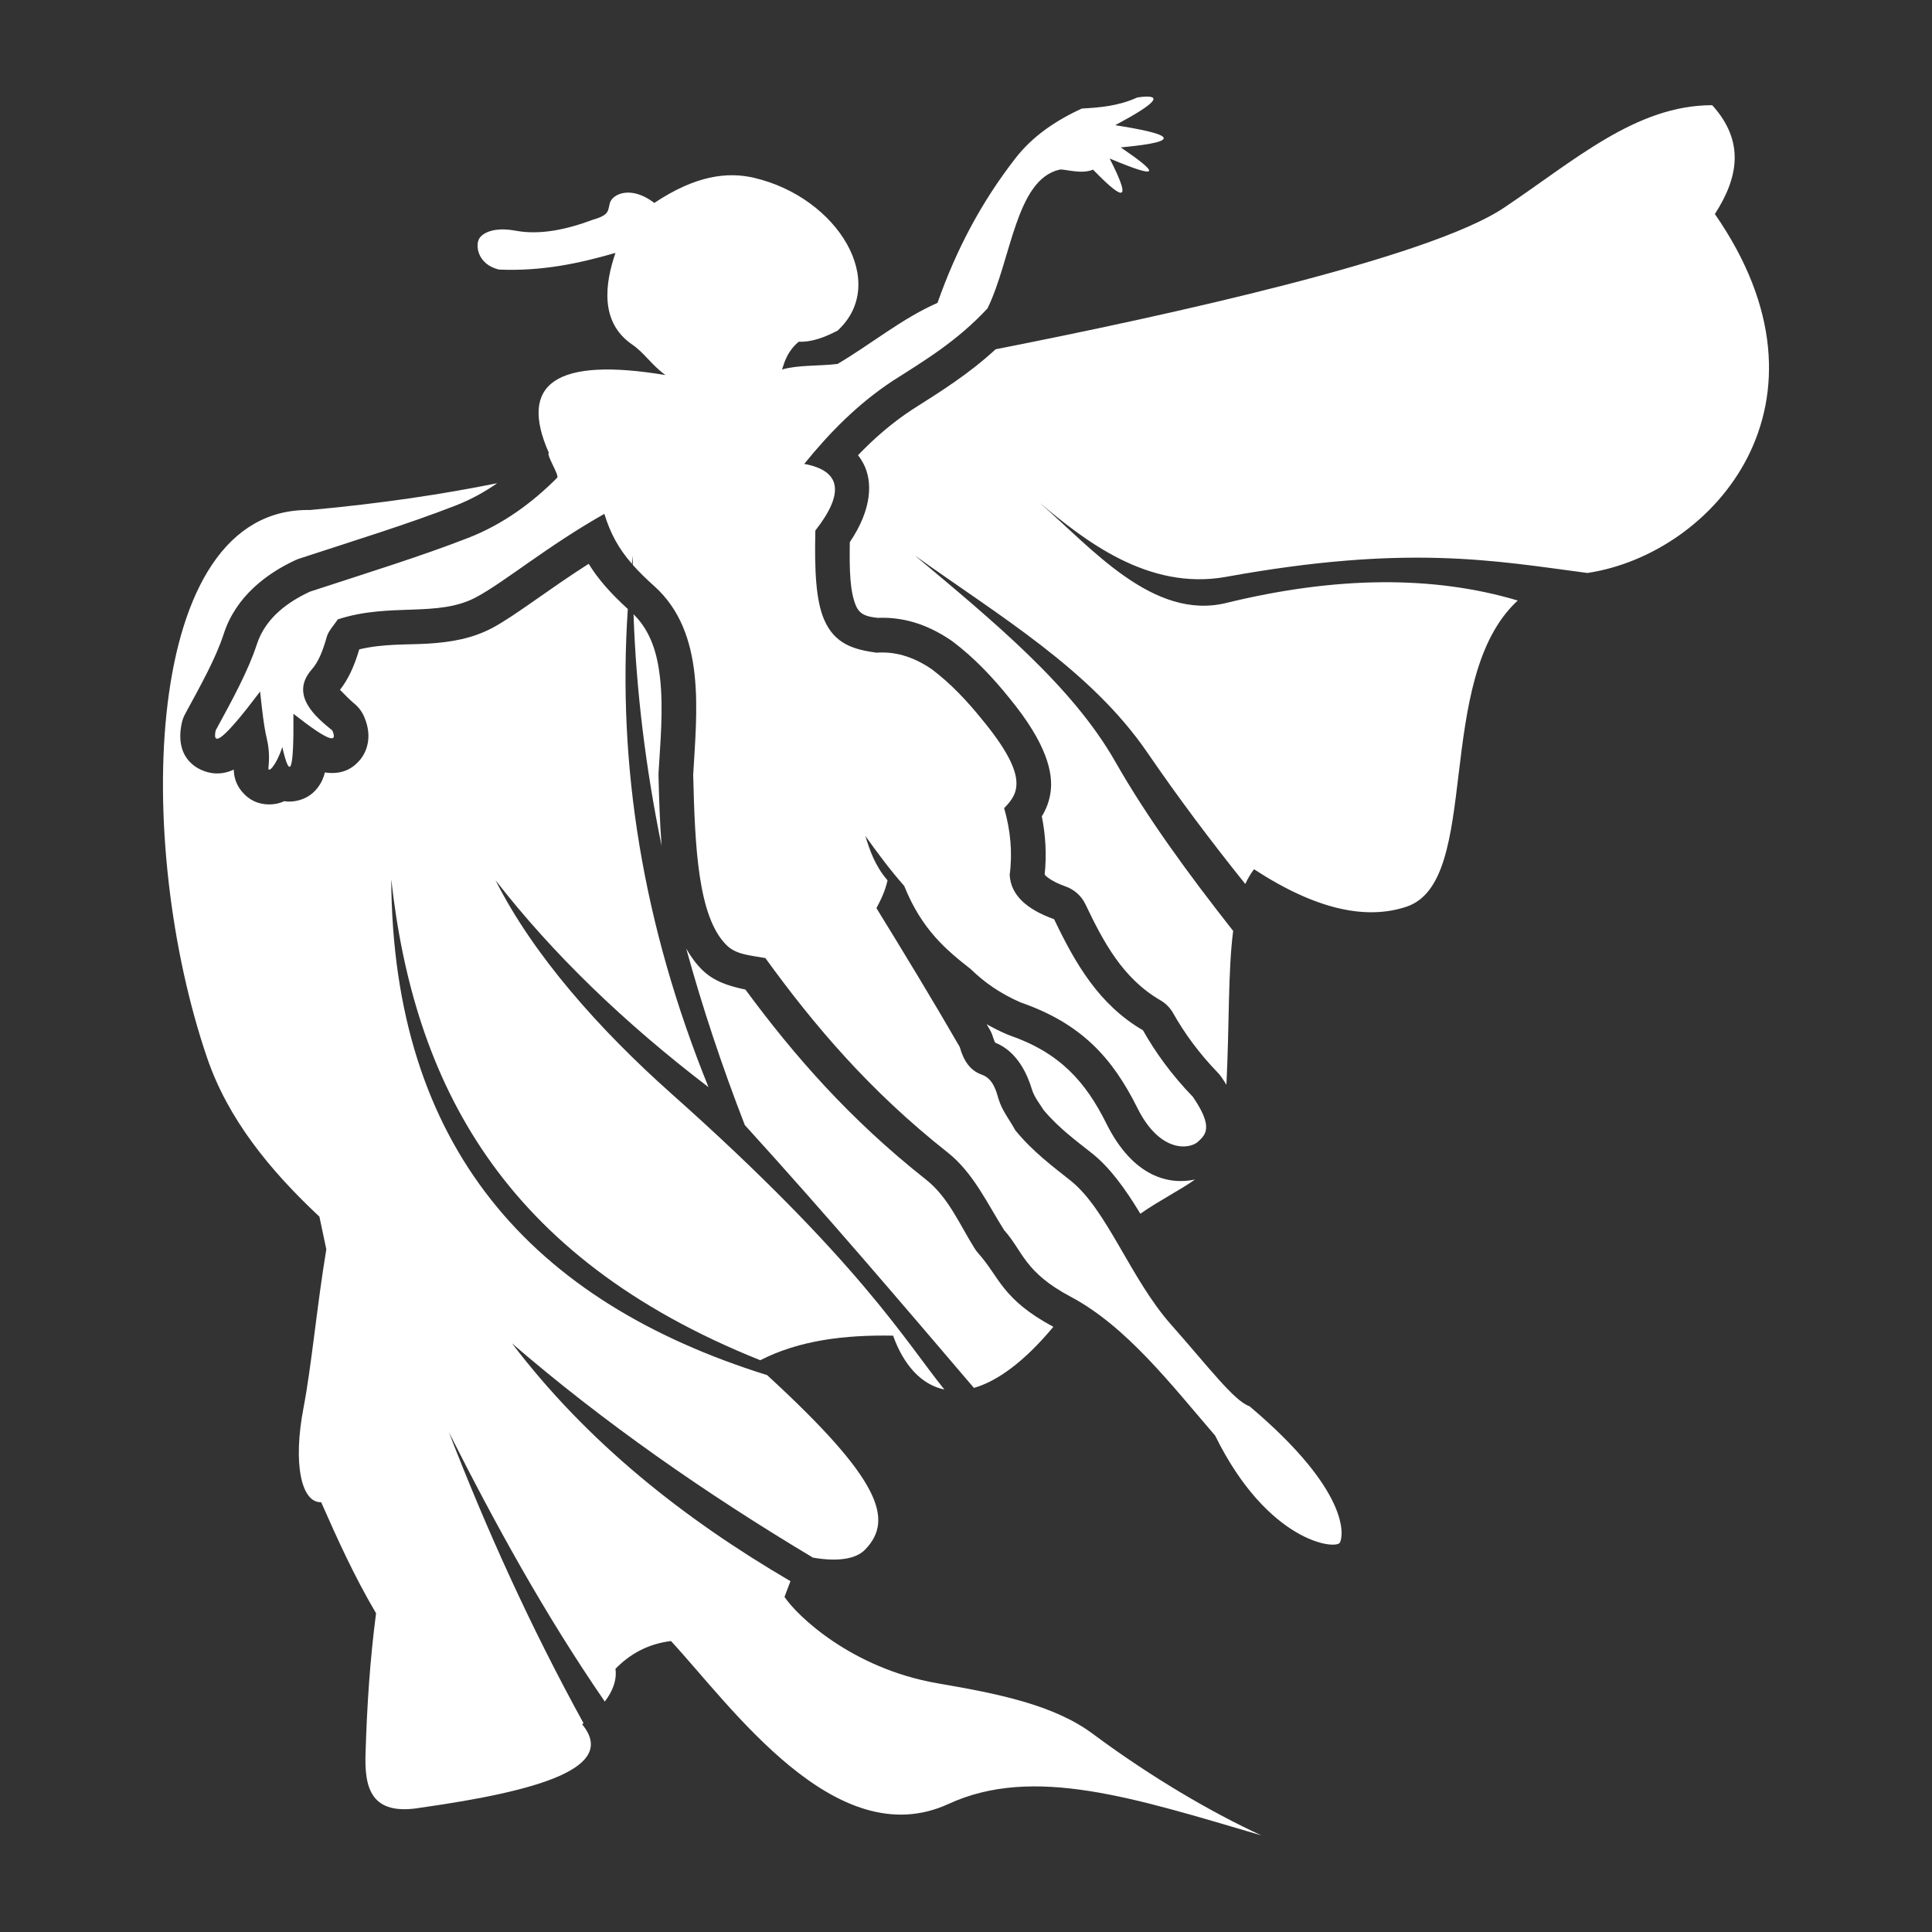 <?xml version="1.0" encoding="UTF-8" standalone="no"?>
<!DOCTYPE svg PUBLIC "-//W3C//DTD SVG 1.1//EN" "http://www.w3.org/Graphics/SVG/1.1/DTD/svg11.dtd">
<svg width="100%" height="100%" viewBox="0 0 1000 1000" version="1.1" xmlns="http://www.w3.org/2000/svg" xmlns:xlink="http://www.w3.org/1999/xlink" xml:space="preserve" xmlns:serif="http://www.serif.com/" style="fill-rule:evenodd;clip-rule:evenodd;stroke-linejoin:round;stroke-miterlimit:2;">
    <rect x="0" y="0" width="1000" height="1000" fill="#333333" stroke="none"/>
    <g transform="matrix(2.874,0,0,2.874,-1089.7,-429.528)">
        <path d="M484.245,459.793L484,460C490.493,467.853 476.086,472.016 455,475C445.863,476.59 444.748,471.375 445,465C445.25,456.667 445.792,448.333 446.886,440C442.862,433.17 439.908,426.58 437,420C433.409,420.111 431.886,413.063 433.819,403C435.261,395.495 436.21,384.814 437.927,374.443C437.52,372.468 437.106,370.509 436.682,368.566C427.606,360.083 420.187,350.862 416.47,340C403.332,301.599 404.475,240.749 435,241.304C447.957,240.122 458.968,238.446 468.705,236.476C466.427,238.061 463.947,239.434 461.23,240.493C452.765,243.794 443.168,246.745 433.053,250.061C432.821,250.137 432.594,250.226 432.373,250.329C427.299,252.68 421.666,256.8 419.468,263.57C418.05,267.94 415.34,272.828 412.514,278.006C412.221,278.542 412.009,279.119 411.883,279.717C410.491,286.352 415.106,288.466 417.602,288.712C418.486,288.8 419.758,288.767 421.252,288.057C421.3,290.001 422.095,291.274 422.801,292.099C424.015,293.517 425.603,294.308 427.585,294.326C428.284,294.332 429.26,294.244 430.341,293.745C431.231,293.885 432.104,293.816 432.956,293.587C434.21,293.25 435.686,292.515 436.806,290.682C437.079,290.235 437.424,289.547 437.678,288.558C437.984,288.614 438.257,288.642 438.493,288.655C441.179,288.806 442.872,287.663 444.013,286.285C445.007,285.086 446.41,282.343 444.725,278.494C444.326,277.58 443.713,276.776 442.939,276.147C442.253,275.591 441.039,274.357 440.387,273.681C441.842,271.864 442.955,269.454 443.862,266.4C448.245,265.355 452.41,265.598 456.241,265.369C460.424,265.118 464.308,264.427 467.887,262.508C472.036,260.282 477.778,255.709 485.176,250.993C486.848,253.714 489.07,256.247 492.225,259.131C490.331,287.286 494.886,315.968 506.76,345.252C491.499,333.593 478.66,321.187 468.404,307.984C475.185,321.466 487.138,334.904 500,346.349C533.91,376.522 542.283,391.11 549.235,399.699C545.082,398.841 541.902,395.299 540,390C531.33,389.843 523.144,390.818 516.079,394.424C469.419,375.765 453.672,344.22 449.618,307.803C449.89,356.004 474.799,383.833 517.315,397.107C537.828,415.943 540.15,423.104 535,428.496C533.306,430.269 529.998,430.74 525.566,429.977C506.111,418.334 487.877,405.623 471.376,391.397C484.891,409.168 502.126,422.874 521.516,434.218L520.445,437.052C522.655,440.387 532.533,449.942 548,452.607C558.882,454.482 568.921,456.461 576,461.732C586.438,469.505 597.482,475.938 606.327,480C583.547,473.308 565.285,467.292 550,474.329C529.706,483.672 510.815,456.678 500,445C495.729,445.523 492.525,447.42 490,450C490.279,452.062 489.505,454.015 488.079,455.901C477.129,439.98 468.252,423.735 460,407.393C466.761,424.861 474.645,442.328 484.245,459.793ZM492.954,250.99C490.541,248.212 489.09,245.532 488,242C477.745,247.789 470.1,254.228 464.933,257C457.985,260.727 449.42,257.916 440,261C439.242,262.125 438.313,263.07 438,264.176C437.295,266.669 436.527,268.63 435.321,270C431.254,274.622 436.039,278.597 439,281C440.01,283.307 438.498,283.119 432,278C432.101,288.578 431.388,290.058 430,284C428.872,287.421 427.474,288.664 427.5,287.822C427.518,287.25 427.862,285.207 427.213,282.5C426.65,280.149 426.352,277.181 426,274C419.523,282.597 417.344,284.129 418,281C421.03,275.448 423.892,270.185 425.413,265.5C427.017,260.558 431.296,257.716 435,256C445.231,252.646 454.937,249.655 463.5,246.317C469.826,243.85 475.065,239.946 479.5,235.5C479.943,235.056 477.501,231.378 478,231C472.481,218.512 479.284,213.722 499,217C496.487,215.164 495.186,212.99 493,211.492C487.127,207.467 488.121,200.497 490,195C483.531,196.866 476.819,198.335 469,198C465.114,197.03 464.755,193.634 465.453,192.437C466.054,191.406 468.117,190.278 472,191C476.331,191.805 481.062,190.854 486,189C488.987,188.155 488.615,187.361 489,186C489.444,184.432 492.736,182.747 497,186C504.38,181.077 510.128,180.336 515,181.486C530.155,185.064 539.31,200.458 530,209C527.766,210.147 525.488,211.082 523,211C521.051,212.667 520.536,214.333 520,216C522.808,215.169 526.68,215.393 530,215C536.254,211.289 541.563,206.838 548,204C551.434,194.25 555.941,185.812 562,178C565.102,174.001 569.228,171.191 574,169C577.33,168.822 580.661,168.524 584,167C589.055,166.292 587.334,168.102 580,172C589.316,173.466 593.378,174.854 581,176C587.586,180.478 588.7,182.081 579,178C583.63,187.053 580.609,184.709 576,180C573.962,180.922 570.766,179.828 570,180C562.063,181.786 561.311,196.226 557,205C551.574,210.839 545.774,214.334 540,218C533.613,222.202 528.54,227.399 524,233C530.741,234.243 531.221,238.328 526,245C525.823,252.403 526.133,257.647 527.563,261C529.462,265.453 532.9,266.422 537,267C540.158,266.769 543.463,267.572 547,270C550.439,272.604 553.333,275.699 556,279C564.622,289.438 562.543,292.381 560,295C561.143,298.96 561.529,302.957 561,307C561.183,310.678 564.094,313.245 569,315C572.779,322.911 577.076,330.408 585,335C587.274,339.032 590.177,343.036 594,347C597.835,352.586 596.164,353.852 595,355C593.515,356.466 588.096,357.226 584,349C579.484,339.931 573.875,333.772 563,330C559.25,328.372 556.369,326.313 554,324C549.572,320.526 545.184,316.906 542,309C539.351,306 537.157,303 535,300C535.838,302.68 536.734,305.359 539,308C538.585,309.893 537.822,311.473 537,313C542.022,321.161 547.035,329.401 552,338C552.711,340.496 553.858,342.255 555.988,343C558.101,343.74 558.637,346.199 559,347.397C559.656,349.562 561.021,351.159 562,353C565.191,356.91 568.84,359.581 572,362.106C578.545,367.335 582.756,379.765 590.055,388C596.738,395.54 601.41,401.777 604.195,402.716C622.352,418.047 621.118,426.043 620.476,427.259C619.759,428.616 607.483,427.256 598,408C590.132,398.873 582.042,388.333 572,383C563.566,378.521 563.417,374.804 560,371C556.97,366.215 554.436,360.645 549.816,357C535.815,345.953 525.79,334.142 517,322C514.205,321.487 511.745,321.395 510,319.666C504.84,314.554 504.32,301.939 504,289C504.65,277.564 506.336,263.386 496.975,255C495.465,253.647 494.195,252.399 493.114,251.173C493.116,250.613 493.12,250.057 493.126,249.5C493.067,249.997 493.009,250.493 492.954,250.99ZM502.75,320.301C503.584,321.775 504.537,323.051 505.601,324.106C507.68,326.165 510.309,327.021 513.404,327.671C522.162,339.542 532.214,351.073 545.945,361.907C550.006,365.111 552.056,370.137 554.719,374.343C554.906,374.638 555.117,374.917 555.351,375.177C559.176,379.435 559.553,383.411 568.862,388.409C563.59,394.739 558.757,398.208 554.558,399.411C541.515,384.128 528.292,368.572 513.294,352.069C509.173,341.44 505.647,330.85 502.75,320.301ZM584.531,368.044L584.428,367.873C581.786,363.505 579.02,359.715 575.901,357.223C573.144,355.02 569.939,352.732 567.127,349.392C566.367,348.18 565.431,347.068 564.982,345.585C564.254,343.184 562.486,338.844 558.371,337.221C558.272,337 558.095,336.583 558.011,336.289C557.87,335.795 557.669,335.32 557.412,334.875L556.851,333.907C557.989,334.557 559.207,335.167 560.511,335.733C560.656,335.796 560.803,335.853 560.952,335.905C570.014,339.048 574.642,344.229 578.405,351.786C583.267,361.55 589.783,362.868 594.377,361.886C591.575,363.857 587.955,365.647 584.531,368.044ZM601.246,317.112C600.309,324.352 600.575,333.723 600.033,344.817C599.766,344.38 599.473,343.929 599.153,343.463C598.957,343.178 598.738,342.91 598.499,342.661C595.079,339.116 592.478,335.537 590.444,331.93C589.896,330.958 589.098,330.151 588.134,329.592C581.349,325.661 577.875,319.08 574.64,312.306C573.929,310.818 572.658,309.671 571.105,309.115C569.835,308.661 568.751,308.163 567.924,307.529C567.672,307.334 567.415,307.166 567.302,306.927C567.667,303.415 567.477,299.929 566.787,296.469C567.576,295.188 568.145,293.753 568.369,292.065C568.805,288.781 567.853,283.537 560.823,275.025C557.861,271.362 554.612,267.924 550.773,265.017C550.696,264.959 550.617,264.902 550.538,264.848C545.852,261.63 541.428,260.554 537.22,260.728C535.596,260.527 534.077,260.341 533.312,258.548C532.245,256.047 532.117,252.27 532.207,247.09C536.247,241.113 536.339,236.15 534.655,232.938C534.387,232.426 534.064,231.922 533.68,231.436C536.553,228.446 539.718,225.676 543.36,223.271C548.483,220.018 553.576,216.864 558.461,212.359C589.507,206.244 636.441,195.948 650,186.88C662.727,178.369 673.767,168.395 687.521,168.398C693.447,174.932 692.219,181.466 688,188C711.591,221.996 687.795,249.225 665.054,252.645C648.349,250.449 632.65,247.412 600,253.336C585.876,255.899 574.348,246.661 566.39,240C575.724,248.125 586.848,261.26 600,258.044C619.683,253.231 637.273,253.057 652.497,257.607C637.16,271.723 646.167,308.199 632.45,312.751C625.262,315.137 616.32,313.379 605,306C604.397,306.805 603.877,307.691 603.43,308.656C597.192,300.895 591.296,293.019 585.803,285C575.53,270.004 559.001,260.311 543.926,249.5C557.93,261.235 572.222,272.937 580,286.595C585.801,296.783 593.237,306.922 601.246,317.112ZM493.254,260.076C496.398,263.156 497.555,267.259 498.03,271.545C498.659,277.221 498.067,283.256 497.76,288.645C497.75,288.815 497.748,288.985 497.752,289.154C497.859,293.485 497.999,297.78 498.31,301.798C495.448,287.815 493.736,273.906 493.254,260.076Z" style="fill:white;"/>
    </g>
</svg>
